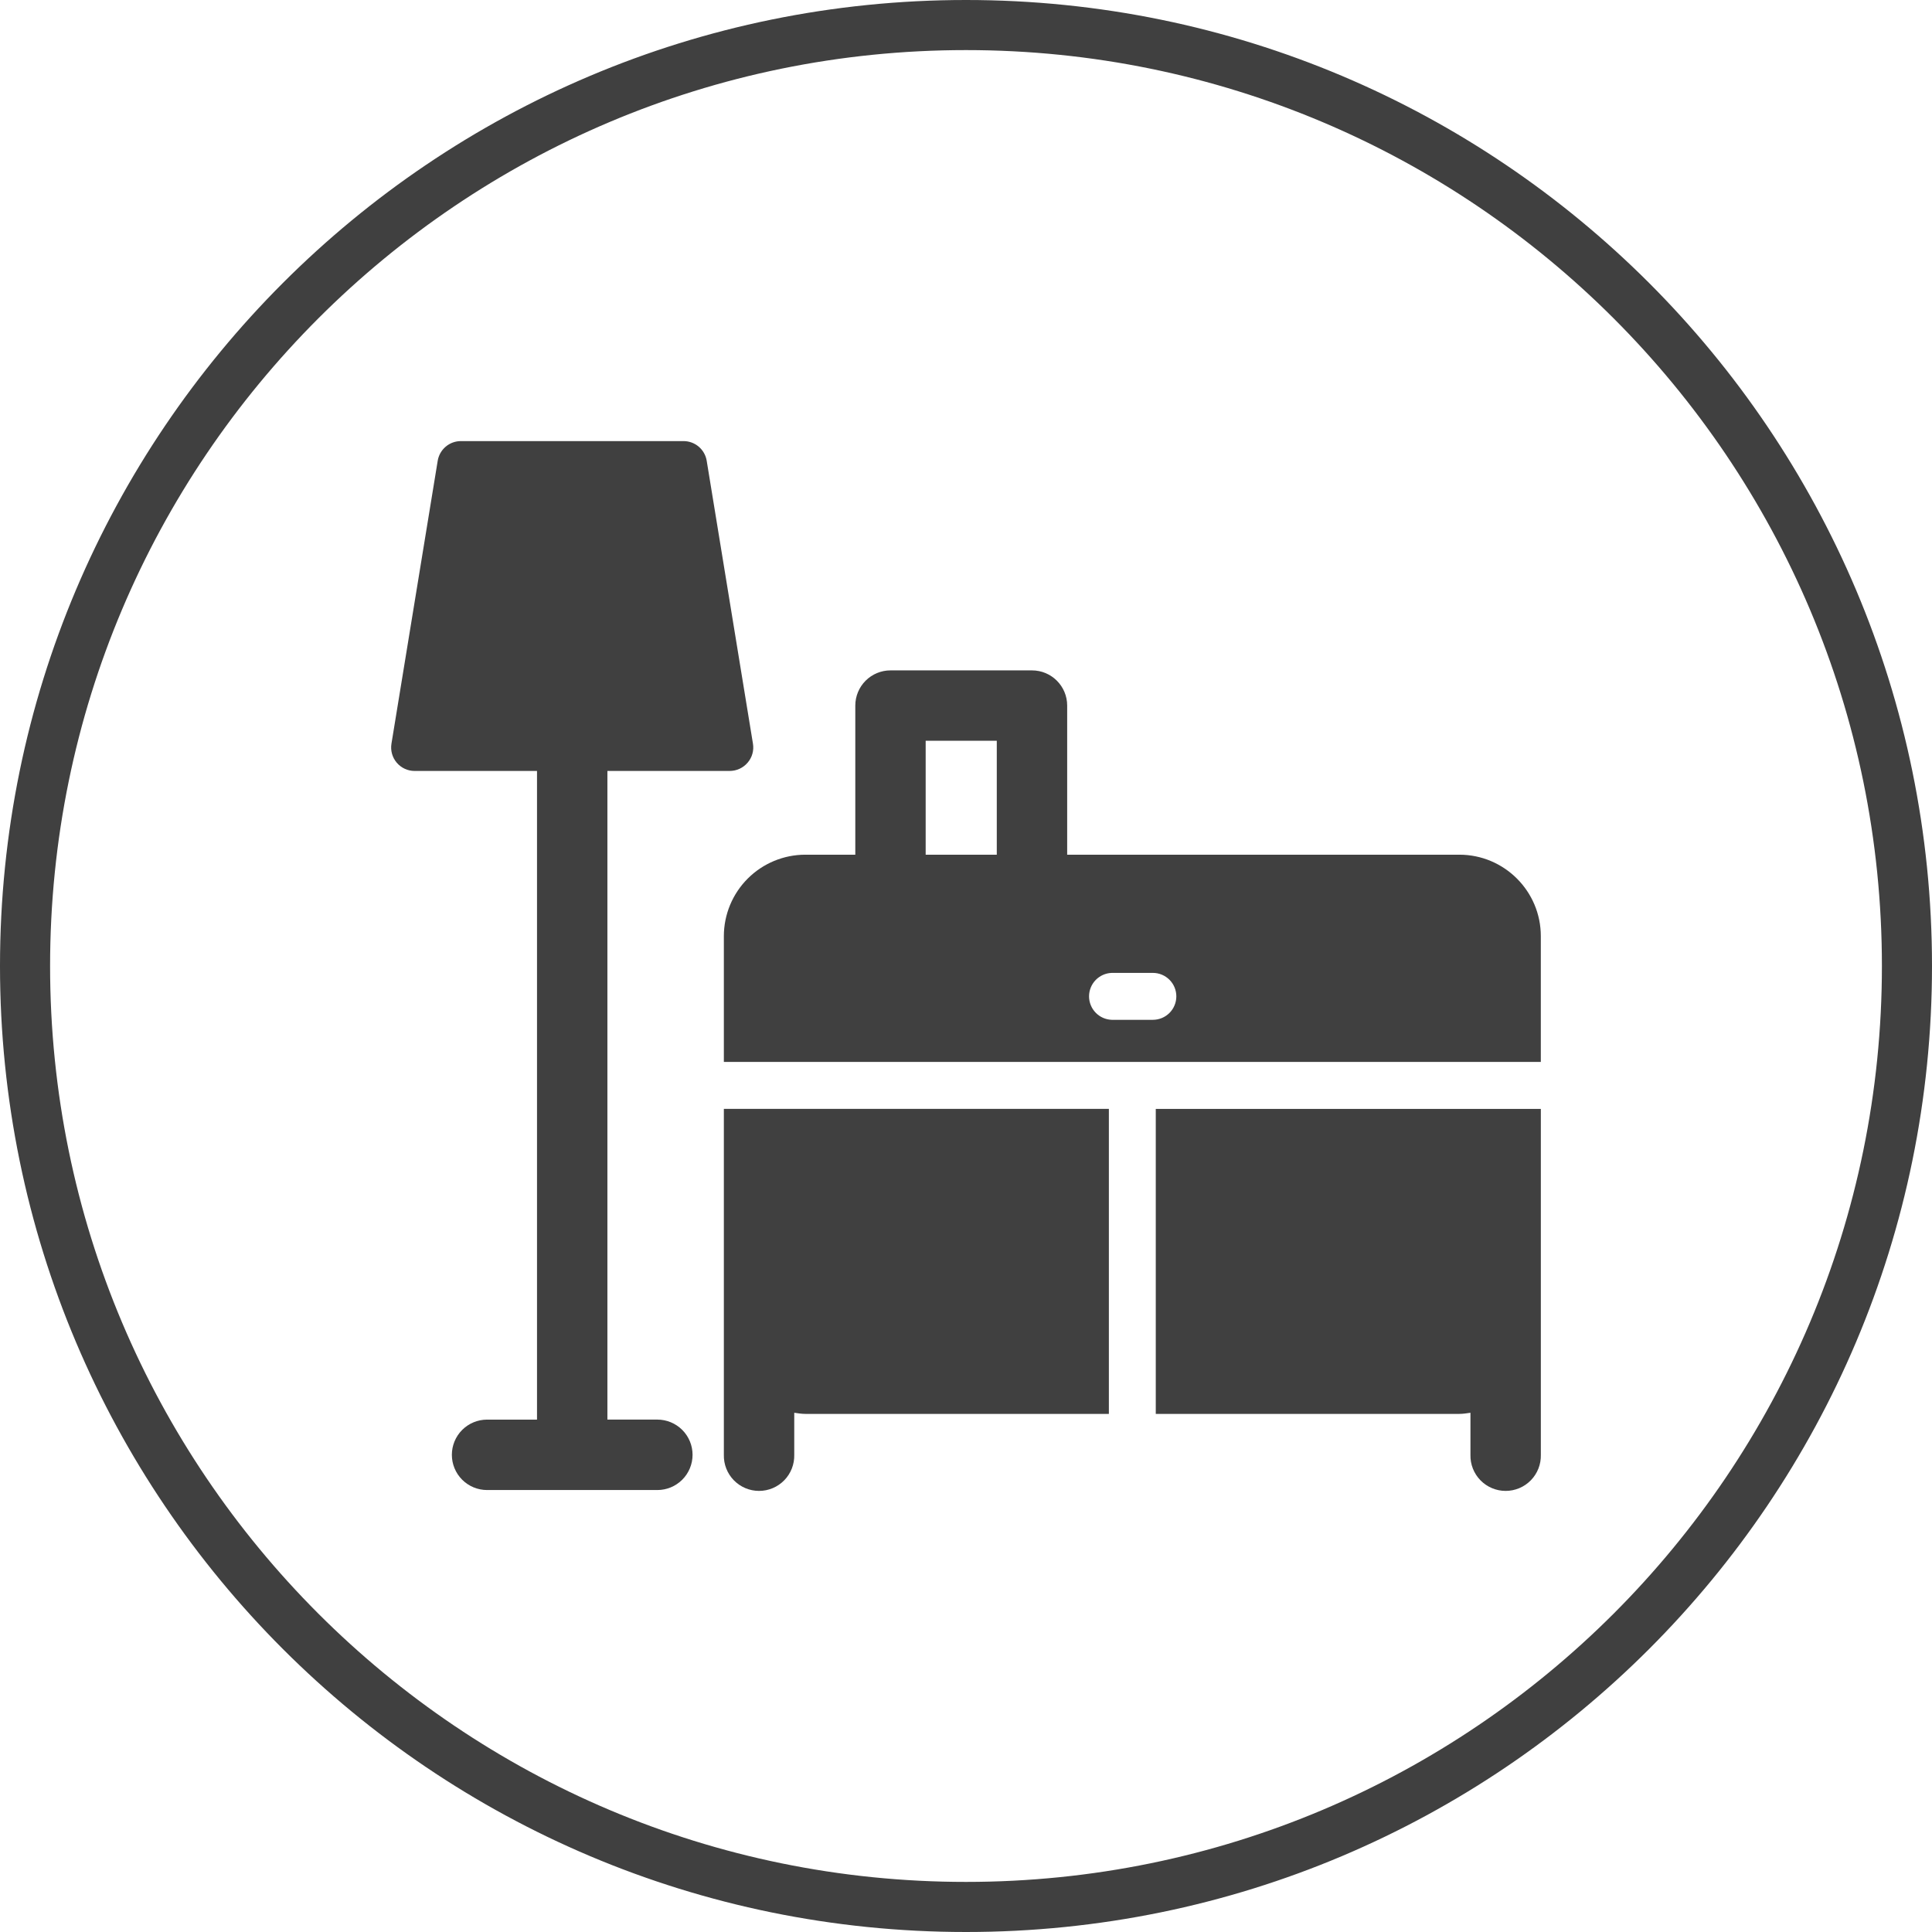 <svg width="917" height="917" viewBox="0 0 917 917" fill="none" xmlns="http://www.w3.org/2000/svg">
<path d="M0 458.5C0 205.275 205.275 0 458.5 0C711.725 0 917 205.275 917 458.5C917 711.725 711.725 917 458.5 917C205.275 917 0 711.725 0 458.5ZM458.5 893.225C698.591 893.225 893.225 698.591 893.225 458.5C893.225 218.409 698.591 23.775 458.5 23.775C218.409 23.775 23.775 218.409 23.775 458.5C23.775 698.591 218.409 893.225 458.5 893.225Z" fill="#404040"/>
<path d="M692.655 405.669H506.522V334.89C506.522 325.659 499.041 318.19 489.81 318.19H422.658C418.229 318.193 413.983 319.954 410.852 323.085C407.721 326.216 405.96 330.462 405.957 334.89V405.669H382.22C371.973 405.681 362.148 409.758 354.902 417.004C347.656 424.25 343.58 434.074 343.568 444.322V504.04H731.33V444.322C731.33 423.006 713.982 405.669 692.655 405.669ZM473.11 405.669H439.358V351.602H473.11V405.669ZM547.198 484.043H527.689C524.798 483.95 522.055 482.737 520.043 480.658C518.03 478.58 516.904 475.801 516.904 472.907C516.904 470.014 518.03 467.235 520.043 465.156C522.055 463.078 524.798 461.865 527.689 461.772H547.198C550.151 461.772 552.983 462.945 555.071 465.034C557.16 467.122 558.333 469.954 558.333 472.907C558.333 475.861 557.16 478.693 555.071 480.781C552.983 482.869 550.151 484.043 547.198 484.043Z" fill="#404040"/>
<path d="M343.568 690.492C343.51 692.722 343.899 694.942 344.712 697.019C345.526 699.097 346.747 700.991 348.304 702.589C349.861 704.187 351.722 705.457 353.778 706.325C355.834 707.192 358.043 707.639 360.274 707.639C362.505 707.639 364.714 707.192 366.77 706.325C368.825 705.457 370.687 704.187 372.244 702.589C373.801 700.991 375.022 699.097 375.835 697.019C376.649 694.942 377.038 692.722 376.98 690.492V670.551C378.708 670.79 380.447 671.086 382.232 671.086H526.314V526.31H343.568V690.492Z" fill="#404040"/>
<path d="M548.573 671.086H692.655C694.463 671.086 696.191 670.802 697.93 670.551V690.491C697.872 692.722 698.261 694.942 699.074 697.019C699.888 699.097 701.109 700.991 702.666 702.589C704.223 704.187 706.084 705.457 708.14 706.325C710.196 707.192 712.405 707.639 714.636 707.639C716.867 707.639 719.076 707.192 721.132 706.325C723.187 705.457 725.049 704.187 726.606 702.589C728.163 700.991 729.384 699.097 730.197 697.019C731.011 694.942 731.4 692.722 731.342 690.491V526.322H548.573V671.086Z" fill="#404040"/>
<path d="M311.998 673.791H288.296V365.914H346.376C347.99 365.912 349.585 365.559 351.049 364.88C352.514 364.201 353.813 363.212 354.857 361.981C355.912 360.757 356.684 359.316 357.121 357.76C357.557 356.204 357.645 354.571 357.381 352.977L335.429 218.706C335.002 216.097 333.663 213.725 331.649 212.014C329.635 210.302 327.078 209.362 324.435 209.361H218.744C216.101 209.362 213.544 210.302 211.53 212.014C209.517 213.725 208.177 216.097 207.751 218.706L185.799 352.989C185.538 354.582 185.628 356.214 186.06 357.769C186.493 359.325 187.258 360.768 188.304 361.999C189.35 363.229 190.65 364.218 192.116 364.896C193.582 365.574 195.177 365.925 196.792 365.926H254.884V673.803H231.181C226.749 673.803 222.498 675.563 219.364 678.697C216.23 681.831 214.47 686.082 214.47 690.514C214.47 694.946 216.23 699.197 219.364 702.331C222.498 705.465 226.749 707.226 231.181 707.226H311.998C316.432 707.226 320.684 705.464 323.819 702.329C326.954 699.194 328.716 694.942 328.716 690.509C328.716 686.075 326.954 681.823 323.819 678.688C320.684 675.553 316.432 673.791 311.998 673.791Z" fill="#404040"/>
</svg>
